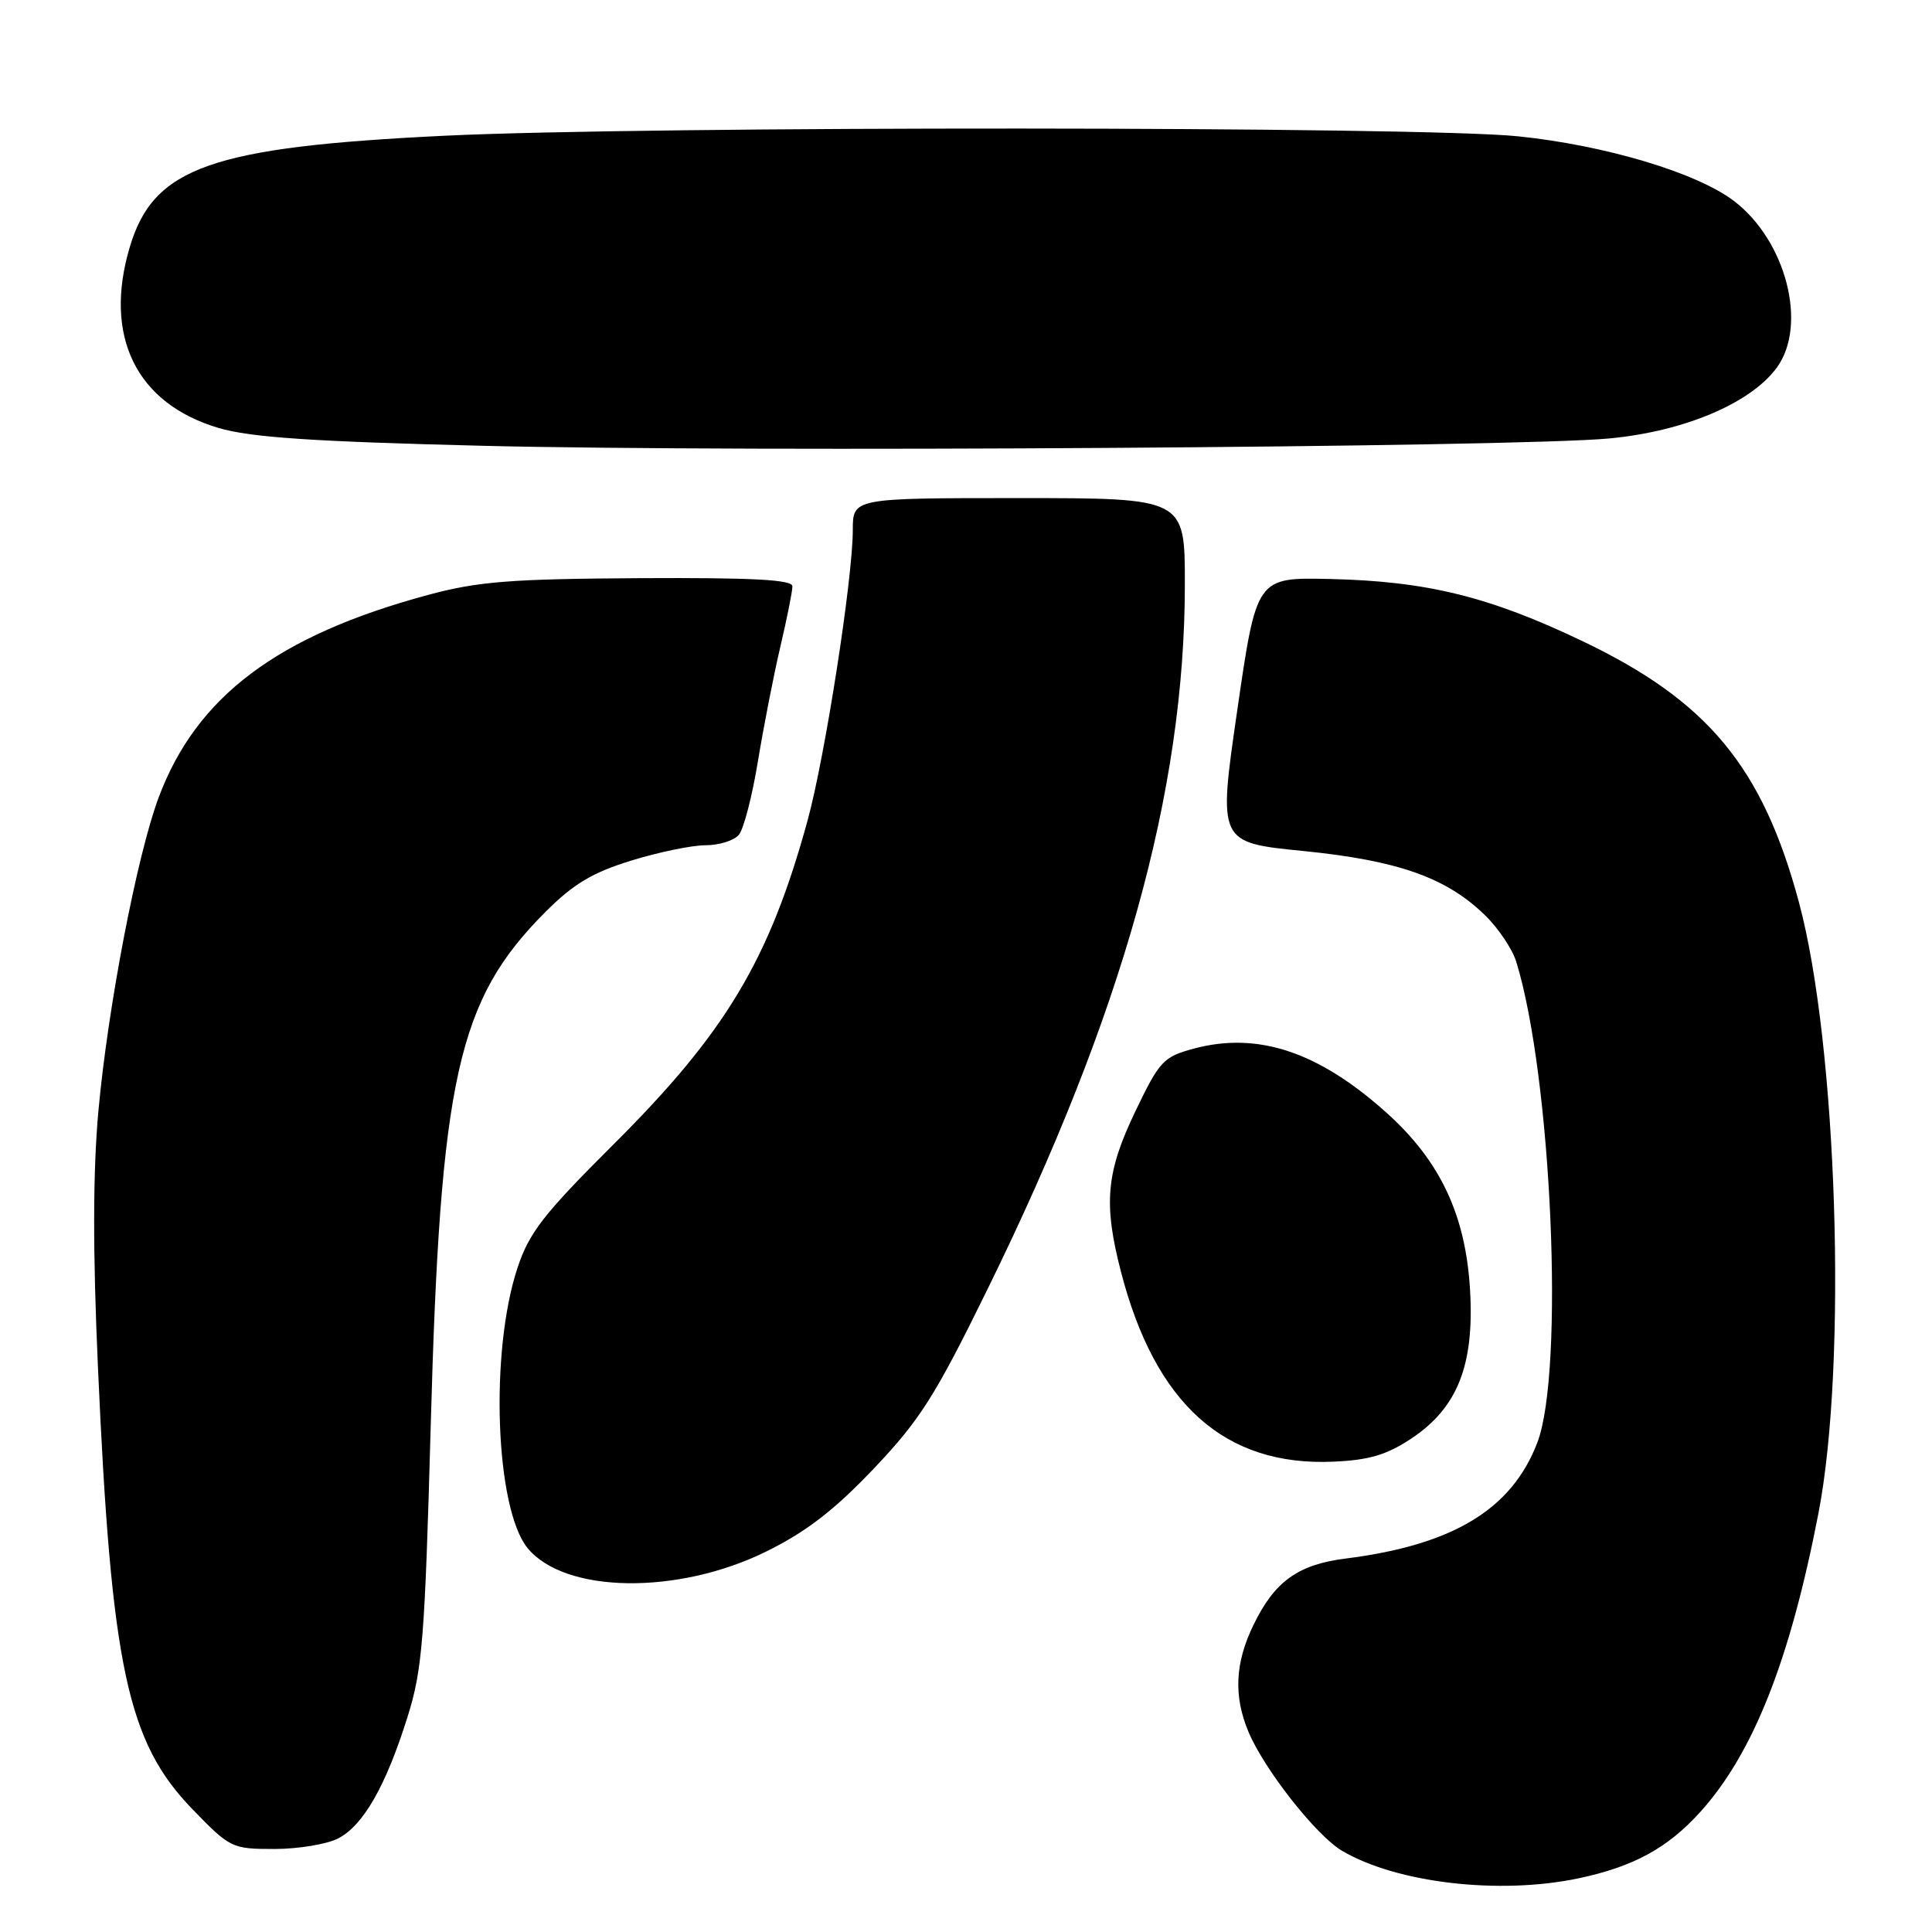<?xml version="1.0" encoding="UTF-8" standalone="no"?>
<!DOCTYPE svg PUBLIC "-//W3C//DTD SVG 1.1//EN" "http://www.w3.org/Graphics/SVG/1.1/DTD/svg11.dtd" >
<svg xmlns="http://www.w3.org/2000/svg" xmlns:xlink="http://www.w3.org/1999/xlink" version="1.1" viewBox="0 0 256 256">
 <g >
 <path fill="currentColor"
d=" M 209.20 248.88 C 216.46 247.34 220.98 244.87 225.29 240.10 C 232.31 232.33 237.19 219.98 240.96 200.48 C 244.80 180.59 243.45 138.45 238.37 119.56 C 233.55 101.64 226.29 92.88 209.70 84.96 C 197.34 79.05 189.05 77.01 176.22 76.72 C 166.50 76.50 166.50 76.50 163.95 94.07 C 161.40 111.64 161.40 111.64 172.68 112.76 C 185.23 114.02 191.59 116.26 196.73 121.23 C 198.51 122.95 200.39 125.74 200.91 127.43 C 205.62 142.69 207.33 181.77 203.69 191.19 C 200.28 200.04 192.49 204.73 178.27 206.52 C 171.99 207.31 168.87 209.56 166.09 215.32 C 163.64 220.36 163.44 224.73 165.43 229.48 C 167.51 234.45 174.41 243.23 177.83 245.24 C 185.09 249.52 198.71 251.10 209.20 248.88 Z  M 44.81 243.60 C 48.15 241.87 51.12 236.67 54.00 227.50 C 55.97 221.23 56.29 217.20 57.07 189.00 C 58.34 142.79 60.64 132.50 72.26 120.85 C 75.96 117.14 78.49 115.62 83.62 114.04 C 87.24 112.92 91.68 112.00 93.48 112.00 C 95.28 112.00 97.27 111.38 97.91 110.61 C 98.54 109.85 99.68 105.46 100.43 100.86 C 101.19 96.26 102.52 89.43 103.40 85.69 C 104.28 81.94 105.00 78.34 105.00 77.69 C 105.00 76.81 99.78 76.53 84.75 76.61 C 67.55 76.71 63.33 77.05 56.72 78.83 C 36.76 84.22 26.03 92.29 21.03 105.65 C 18.15 113.34 14.30 133.41 13.04 147.20 C 12.31 155.28 12.29 165.80 12.98 181.20 C 14.75 220.89 16.87 230.81 25.50 239.73 C 30.50 244.89 30.74 245.00 36.36 245.00 C 39.51 245.00 43.32 244.37 44.81 243.60 Z  M 101.54 205.58 C 106.85 202.96 110.56 200.09 115.78 194.60 C 121.91 188.14 123.89 185.02 130.85 170.83 C 148.78 134.31 157.00 104.91 157.00 77.37 C 157.00 66.00 157.00 66.00 135.00 66.00 C 113.00 66.00 113.00 66.00 113.00 70.25 C 112.99 76.73 109.32 100.29 107.00 108.75 C 101.93 127.21 96.15 136.85 81.24 151.69 C 72.02 160.88 70.12 163.32 68.57 168.00 C 64.88 179.13 65.63 199.87 69.90 205.12 C 74.82 211.15 89.81 211.37 101.54 205.58 Z  M 186.97 190.64 C 193.12 186.57 195.37 180.91 194.79 170.95 C 194.22 161.02 190.84 153.84 183.75 147.47 C 174.72 139.35 166.66 136.67 158.17 138.95 C 154.15 140.04 153.64 140.58 150.43 147.28 C 146.56 155.36 146.19 159.47 148.54 168.54 C 153.08 186.05 162.29 194.30 176.63 193.68 C 181.38 193.48 183.72 192.79 186.97 190.64 Z  M 213.21 58.10 C 223.17 57.17 232.02 53.42 235.46 48.68 C 239.54 43.03 236.66 31.89 229.76 26.63 C 224.83 22.88 212.71 19.25 201.14 18.06 C 188.19 16.73 85.74 16.68 58.81 17.99 C 27.97 19.49 20.36 22.18 17.21 32.69 C 13.66 44.53 18.05 53.48 28.97 56.71 C 33.22 57.96 41.36 58.51 64.00 59.07 C 98.55 59.94 200.58 59.27 213.21 58.10 Z "/>
</g>
</svg>